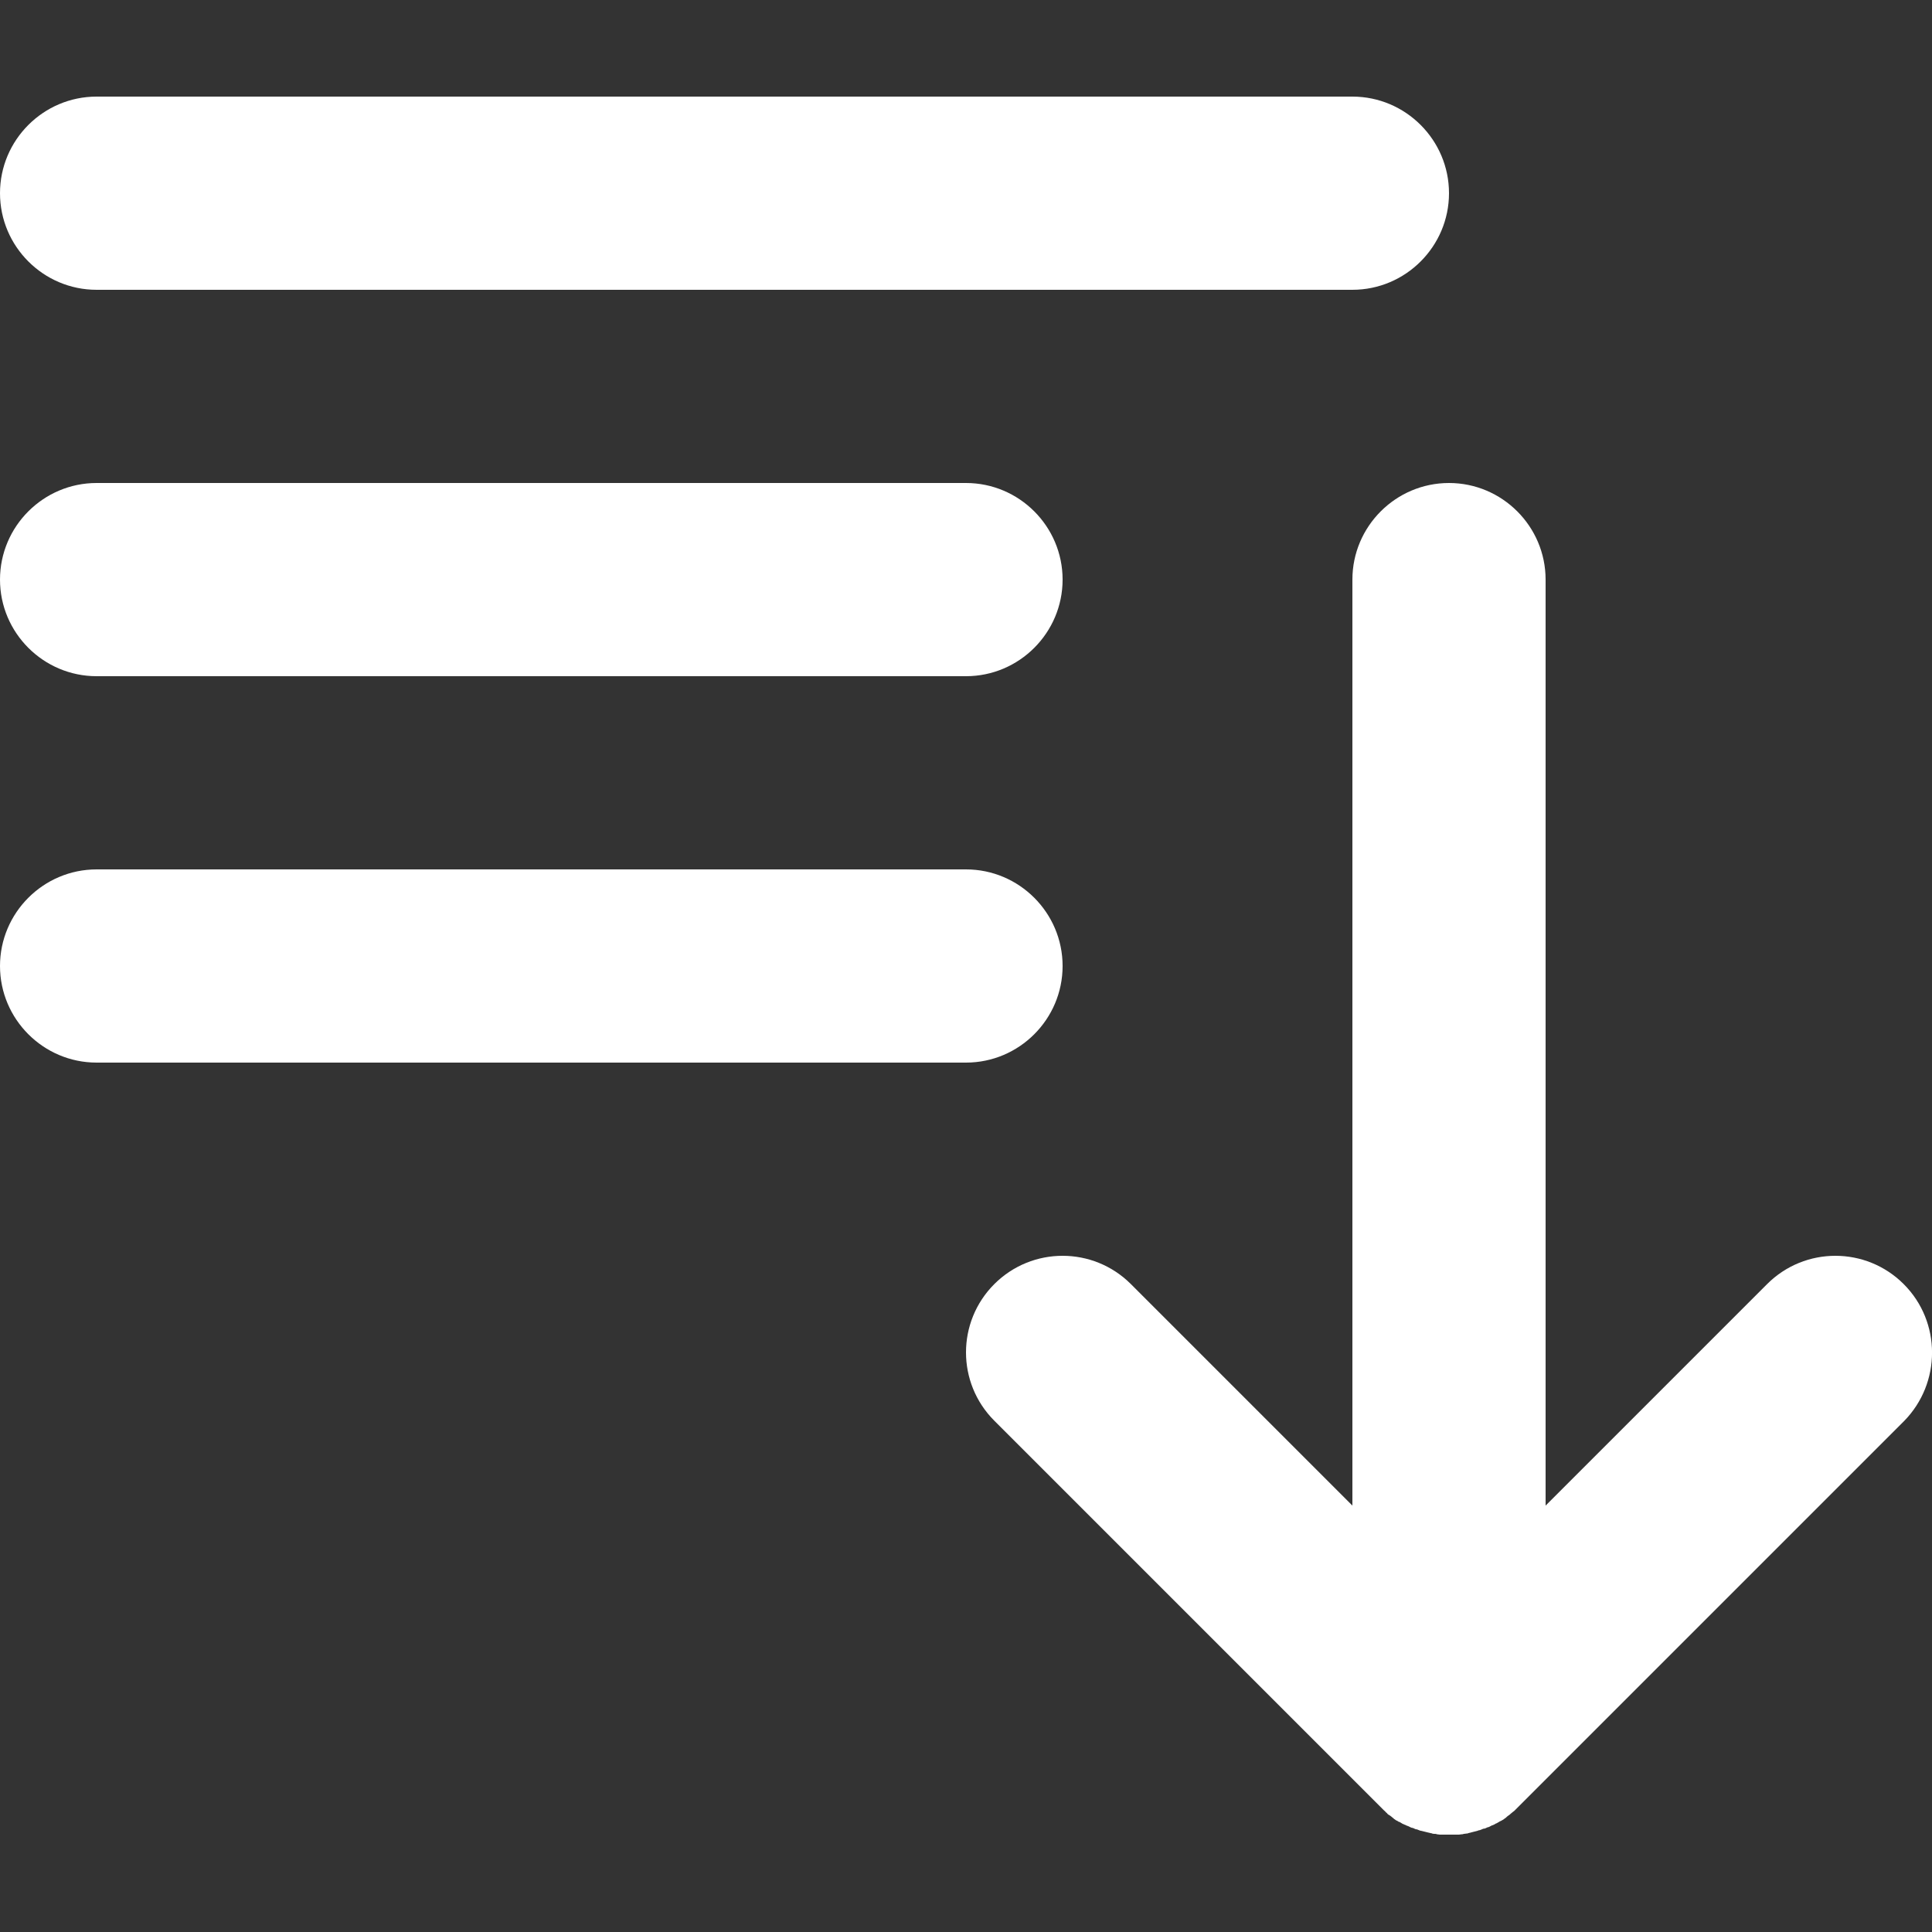 <?xml version="1.0" encoding="utf-8"?>
<!-- Generator: Adobe Illustrator 24.1.1, SVG Export Plug-In . SVG Version: 6.00 Build 0)  -->
<svg version="1.1" id="Layer_1" xmlns="http://www.w3.org/2000/svg" fill="white" xmlns:xlink="http://www.w3.org/1999/xlink" x="0px" y="0px"
	 viewBox="0 0 512 512" style="enable-background:new 0 0 512 512;" xml:space="preserve">
<rect x="0" y="0" width="512" height="512" fill="#333333" stroke="none"/>
<g>
	<path d="M25.6,179.2H256c14.1,0,25.6-11.5,25.6-25.6c0-14.1-11.5-25.6-25.6-25.6H25.6C11.5,128,0,139.5,0,153.6
		C0,167.7,11.5,179.2,25.6,179.2z"/>
	<path d="M504.5,340.3c-10-10-26.2-10-36.2,0L409.6,399V153.6c0-14.1-11.5-25.6-25.6-25.6c-14.1,0-25.6,11.5-25.6,25.6V399
		l-58.7-58.7c-10-10-26.2-10-36.2,0c-10,10-10,26.2,0,36.2l102.4,102.4c0.3,0.3,0.6,0.6,0.9,0.9c0.1,0.1,0.3,0.2,0.4,0.4
		c0.2,0.2,0.4,0.3,0.5,0.5c0.2,0.2,0.4,0.3,0.6,0.4c0.1,0.1,0.3,0.2,0.4,0.3c0.2,0.2,0.4,0.3,0.6,0.5c0.1,0.1,0.2,0.2,0.4,0.3
		c0.2,0.2,0.5,0.3,0.7,0.4c0.1,0.1,0.2,0.2,0.4,0.2c0.2,0.1,0.5,0.3,0.7,0.4c0.1,0.1,0.3,0.2,0.4,0.2c0.2,0.1,0.4,0.2,0.7,0.3
		c0.2,0.1,0.3,0.2,0.5,0.2c0.2,0.1,0.4,0.2,0.6,0.3c0.2,0.1,0.4,0.2,0.6,0.2c0.2,0.1,0.4,0.1,0.5,0.2c0.2,0.1,0.4,0.2,0.7,0.2
		c0.2,0.1,0.3,0.1,0.5,0.2c0.2,0.1,0.5,0.2,0.7,0.2c0.1,0,0.3,0.1,0.4,0.1c0.3,0.1,0.5,0.1,0.8,0.2c0.1,0,0.3,0.1,0.4,0.1
		c0.3,0.1,0.6,0.1,0.8,0.2c0.1,0,0.3,0,0.4,0.1c0.3,0.1,0.6,0.1,0.8,0.1c0.2,0,0.3,0,0.5,0.1c0.3,0,0.5,0.1,0.8,0.1
		c0.2,0,0.4,0,0.6,0c0.2,0,0.4,0,0.6,0c0.4,0,0.7,0,1.1,0c0.1,0,0.1,0,0.2,0c0.1,0,0.1,0,0.2,0c0.4,0,0.7,0,1.1,0c0.2,0,0.4,0,0.6,0
		c0.2,0,0.4,0,0.6,0c0.3,0,0.5-0.1,0.8-0.1c0.2,0,0.3,0,0.5-0.1c0.3,0,0.6-0.1,0.8-0.1c0.1,0,0.3,0,0.4-0.1c0.3-0.1,0.6-0.1,0.8-0.2
		c0.1,0,0.3-0.1,0.4-0.1c0.3-0.1,0.5-0.1,0.8-0.2c0.1,0,0.3-0.1,0.4-0.1c0.2-0.1,0.5-0.2,0.7-0.2c0.2-0.1,0.3-0.1,0.5-0.2
		c0.2-0.1,0.4-0.2,0.7-0.2c0.2-0.1,0.4-0.1,0.5-0.2c0.2-0.1,0.4-0.2,0.6-0.2c0.2-0.1,0.4-0.2,0.6-0.3c0.2-0.1,0.3-0.2,0.5-0.2
		c0.2-0.1,0.4-0.2,0.6-0.3c0.1-0.1,0.3-0.2,0.4-0.2c0.2-0.1,0.5-0.3,0.7-0.4c0.1-0.1,0.3-0.2,0.4-0.2c0.2-0.1,0.5-0.3,0.7-0.4
		c0.1-0.1,0.3-0.2,0.4-0.3c0.2-0.1,0.4-0.3,0.6-0.5c0.1-0.1,0.3-0.2,0.4-0.3c0.2-0.1,0.4-0.3,0.5-0.4c0.2-0.2,0.4-0.3,0.6-0.5
		c0.1-0.1,0.3-0.2,0.4-0.3c0.3-0.3,0.6-0.6,0.9-0.9l102.4-102.4C514.5,366.5,514.5,350.3,504.5,340.3z"/>
	<path d="M25.6,76.8h332.8c14.1,0,25.6-11.5,25.6-25.6c0-14.1-11.5-25.6-25.6-25.6H25.6C11.5,25.6,0,37.1,0,51.2
		C0,65.3,11.5,76.8,25.6,76.8z"/>
	<path d="M281.6,256c0-14.1-11.5-25.6-25.6-25.6H25.6C11.5,230.4,0,241.9,0,256c0,14.1,11.5,25.6,25.6,25.6H256
		C270.1,281.6,281.6,270.1,281.6,256z"/>
</g>
</svg>
